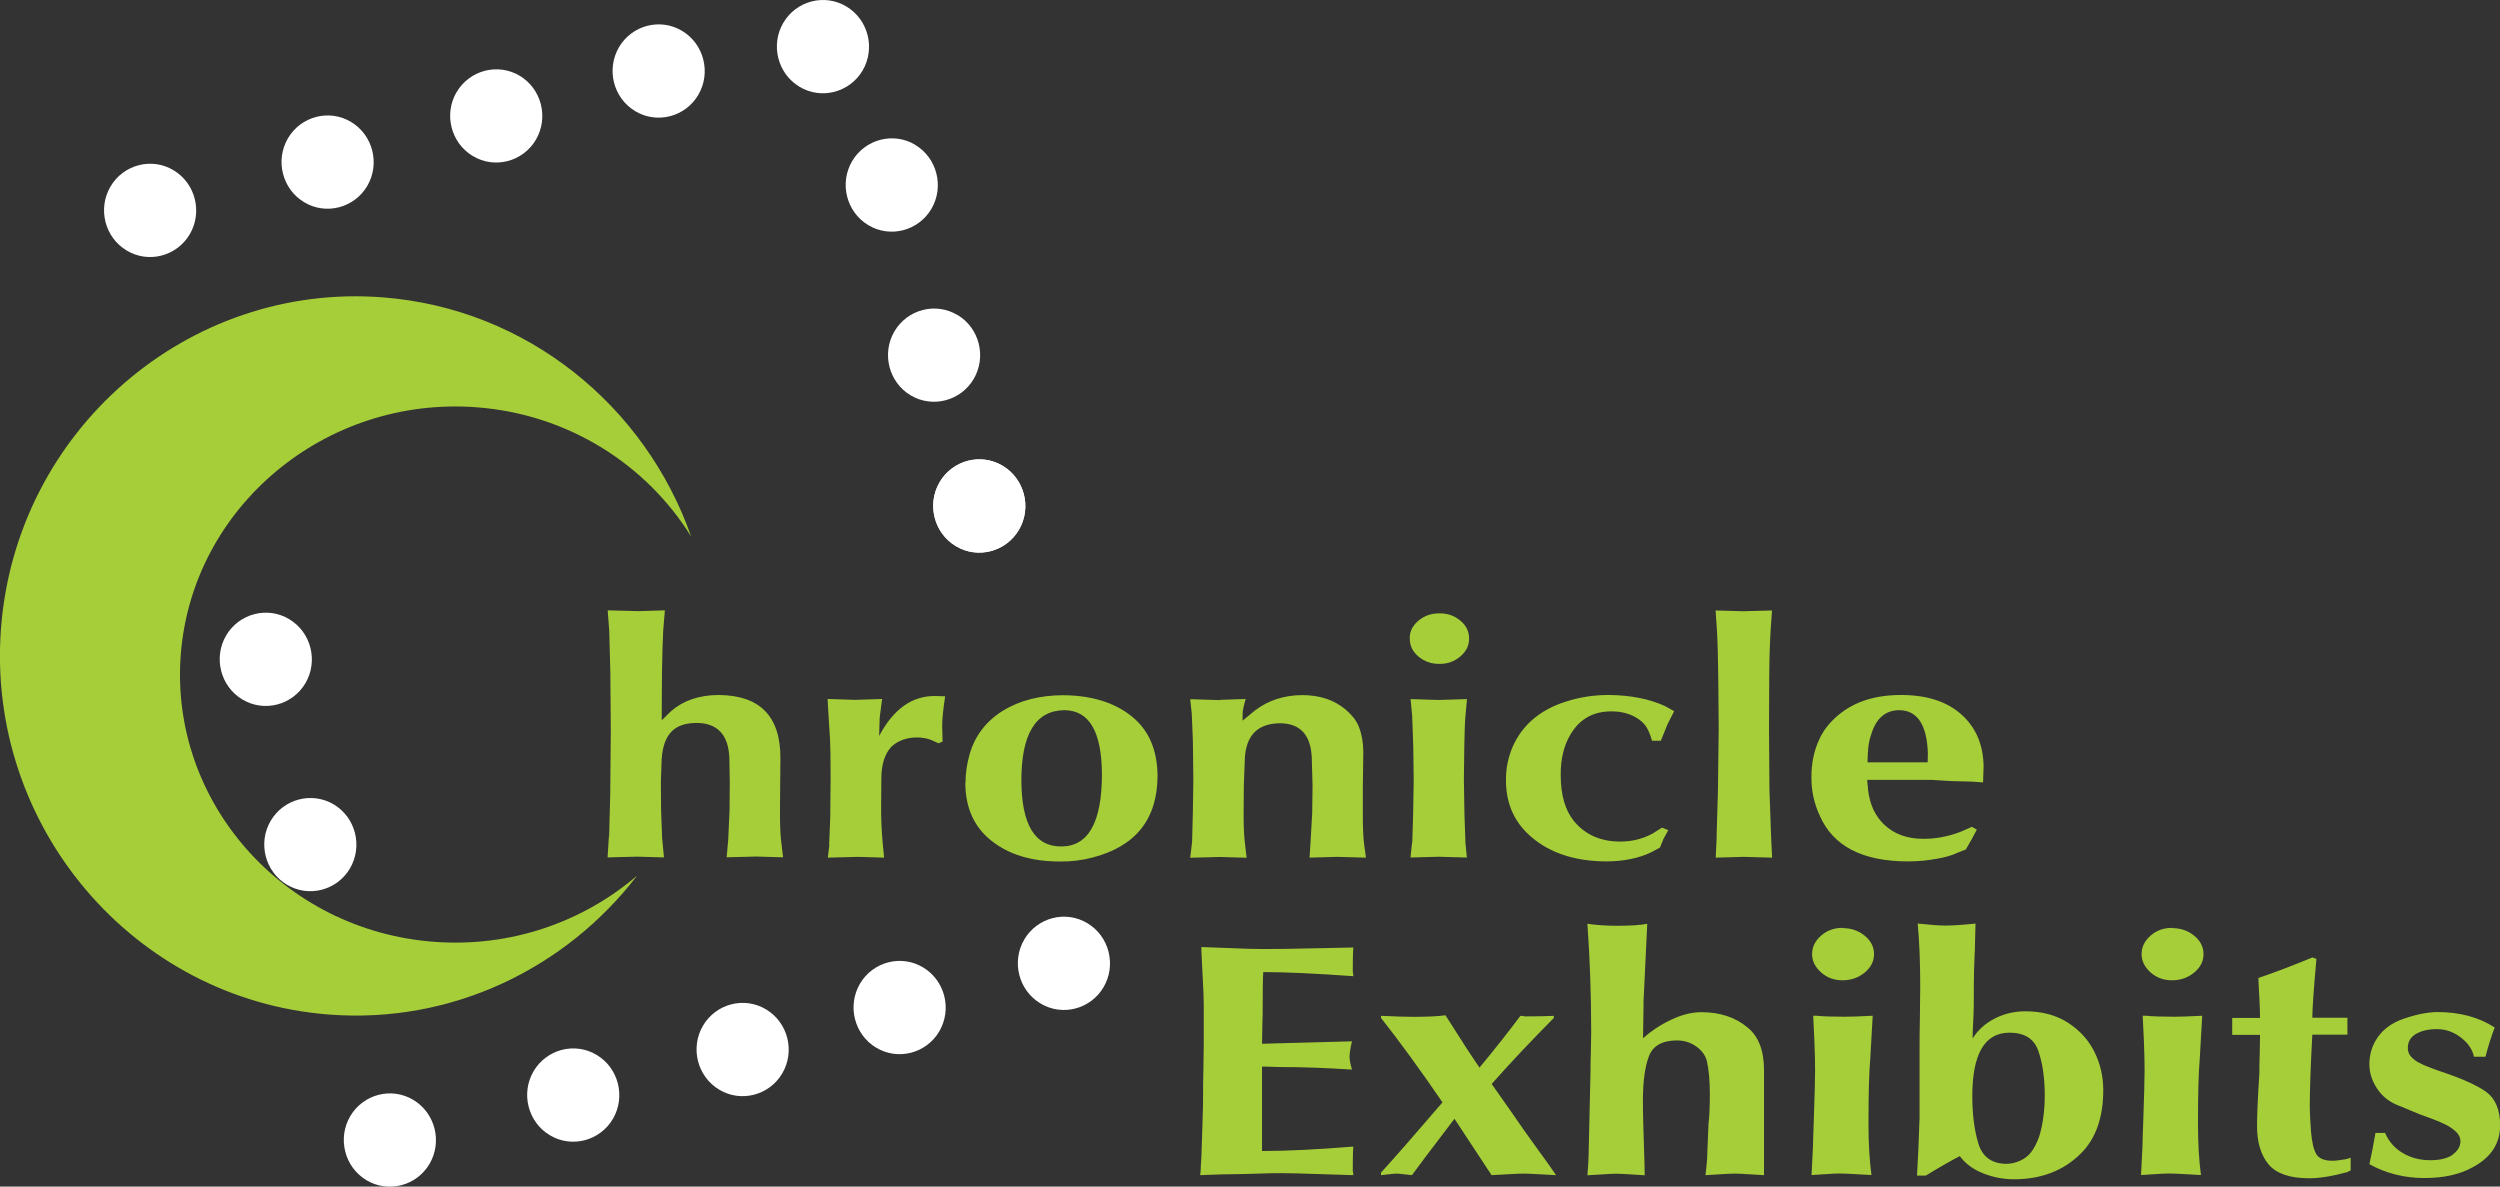 <?xml version="1.0" encoding="UTF-8"?>
<svg id="Layer_2" data-name="Layer 2" xmlns="http://www.w3.org/2000/svg" viewBox="0 0 225.65 107.1">
  <rect x="0" y="0" width="225.65" height="107.1" fill="#333333" stroke="none"/>
  <defs>
    <style>
      .cls-1 {
        fill: #fff;
      }

      .cls-1, .cls-2, .cls-3 {
        stroke-width: 0px;
      }

      .cls-1, .cls-3 {
        fill-rule: evenodd;
      }

      .cls-2, .cls-3 {
        fill: #a6ce39;
      }
    </style>
  </defs>
  <g id="Layer_1-2" data-name="Layer 1">
    <path class="cls-3" d="M.09,56.72c1.35-17.83,16.84-31.25,34.47-29.88,13.04,1.01,23.7,9.84,27.82,21.58-4.02-6.47-11.07-11.04-19.38-11.66-13.65-1.02-25.63,8.99-26.68,22.28-1.05,13.29,9.23,24.96,22.88,25.97,6.93.52,13.44-1.81,18.3-5.97-6.4,8.34-16.69,13.4-27.84,12.53C12.02,90.2-1.26,74.54.09,56.72"/>
    <path class="cls-2" d="M215.28,102.27c.34.77.87,1.38,1.59,1.8.71.43,1.55.65,2.48.65.81,0,1.45-.14,1.92-.42.54-.38.81-.81.81-1.29,0-.31-.13-.59-.38-.84-.27-.25-.58-.48-.95-.66-.37-.19-.8-.37-1.27-.54-.48-.18-.85-.31-1.12-.41-.27-.11-.48-.19-.65-.27-.16-.07-.33-.14-.5-.21-.16-.08-.38-.16-.66-.27-.82-.3-1.48-.8-1.97-1.52-.48-.71-.72-1.45-.72-2.23,0-.92.26-1.74.78-2.47.52-.73,1.28-1.28,2.29-1.63,1.2-.41,2.22-.61,3.08-.61,2,0,3.72.46,5.16,1.39-.3.8-.59,1.68-.83,2.64h-1.04c-.14-.66-.53-1.24-1.19-1.74-.65-.5-1.37-.75-2.15-.75s-1.37.14-1.87.42c-.51.29-.76.71-.76,1.29,0,.29.09.55.28.76.19.22.43.4.71.55.28.15.59.29.94.42.35.14.7.27,1.07.39,1.87.62,3.22,1.23,4.07,1.83.84.62,1.26,1.63,1.26,3.02,0,1.65-.82,2.91-2.48,3.79-1.16.65-2.62.97-4.38.97s-3.45-.42-4.94-1.25c.19-.83.37-1.77.55-2.82h.87ZM209.08,86.54c-.25,2.81-.37,4.58-.37,5.32h3.17v1.53h-3.17c-.15,2.74-.23,4.92-.23,6.56,0,.46.04,1.19.11,2.18.08.95.24,1.63.47,2.03.24.4.72.61,1.46.61.3,0,.7-.05,1.21-.14.05-.02.11-.03.18-.05.06-.02.15-.05.26-.08v1.15c-.17.07-.27.12-.28.14-1.39.38-2.54.56-3.46.56-1.73,0-2.94-.41-3.65-1.23-.7-.82-1.06-1.99-1.06-3.48,0-1.02.07-2.61.21-4.76,0-.39,0-.97.03-1.74.02-.77.03-1.34.03-1.73h-2.51v-1.53h2.51c0-.41-.02-1-.06-1.8-.05-.79-.07-1.39-.09-1.81,1.22-.4,2.85-1.02,4.88-1.85l.37.13ZM196.04,83.77c.78,0,1.45.23,2.01.69.56.45.84,1.02.84,1.66s-.28,1.2-.85,1.67c-.57.46-1.23.69-2,.69s-1.4-.24-1.94-.72c-.53-.48-.8-1.02-.8-1.65s.27-1.18.8-1.65c.53-.47,1.18-.71,1.94-.71ZM193.35,104.07c.02-.32.04-.8.05-1.43.02-.63.04-1.11.05-1.43.08-2.29.12-3.81.12-4.58s-.02-1.61-.06-2.62c-.05-1.01-.09-1.79-.11-2.33h.28c.58.06,1.44.09,2.57.09.58,0,1.42-.03,2.52-.09l-.22,3.88c-.11,1.26-.16,3.21-.16,5.83,0,1.8.09,3.36.27,4.67-.27-.02-.73-.04-1.4-.08-.66-.04-1.16-.06-1.5-.06-.28,0-.71.02-1.27.06-.57.04-.98.06-1.24.08l.1-1.99ZM181.16,105.04c.4,0,.8-.1,1.21-.29.4-.19.71-.44.93-.72.29-.36.56-.87.78-1.52.32-1.08.48-2.3.48-3.66,0-1.53-.19-2.85-.57-3.97-.38-1.12-1.25-1.67-2.61-1.67-2.24,0-3.36,1.91-3.36,5.73,0,1.63.18,3.06.55,4.28.37,1.22,1.23,1.83,2.58,1.83ZM173.03,106.11c.09-1.42.16-3.16.23-5.22v-6.24c0-.63,0-1.56.03-2.81.02-1.24.03-2.17.03-2.79,0-2.13-.07-4.03-.23-5.69,1.11.12,1.96.18,2.53.18.63,0,1.53-.06,2.69-.18l-.05,1.9c0,.21,0,.49-.03.87-.02.38-.03.65-.03.84-.04.86-.05,2.14-.05,3.84,0,.32-.02.81-.05,1.46-.04.65-.05,1.13-.05,1.46.48-.76,1.13-1.35,1.98-1.79.85-.44,1.77-.66,2.78-.66,1.49,0,2.77.34,3.83,1.02,1.06.68,1.87,1.56,2.4,2.64.54,1.08.8,2.23.8,3.46,0,2.48-.68,4.39-2.04,5.73-1.55,1.54-3.57,2.31-6.02,2.31-.97,0-1.89-.18-2.79-.54-.9-.35-1.59-.87-2.1-1.55-.79.41-1.81.99-3.07,1.76h-.78ZM166.3,83.77c.78,0,1.45.23,2.01.69.56.45.84,1.02.84,1.66s-.28,1.2-.85,1.67c-.57.46-1.23.69-2,.69s-1.4-.24-1.94-.72c-.53-.48-.8-1.02-.8-1.65s.27-1.18.8-1.65c.53-.47,1.18-.71,1.94-.71ZM163.61,104.07c.02-.32.04-.8.05-1.43.02-.63.04-1.11.05-1.43.08-2.29.12-3.81.12-4.58s-.02-1.61-.06-2.62c-.05-1.01-.09-1.79-.11-2.33h.28c.58.06,1.44.09,2.57.09.58,0,1.42-.03,2.52-.09l-.22,3.88c-.11,1.26-.16,3.21-.16,5.83,0,1.8.09,3.36.27,4.67-.27-.02-.73-.04-1.4-.08-.66-.04-1.16-.06-1.5-.06-.28,0-.71.02-1.27.06-.57.04-.98.06-1.24.08l.1-1.99ZM148.35,90.48l-.05,3.23c.69-.62,1.52-1.18,2.5-1.65.97-.47,1.89-.7,2.77-.7,1.67,0,3.07.46,4.18,1.39.98.81,1.47,2.08,1.47,3.84v9.48c-.28-.02-.72-.04-1.32-.08-.59-.04-1.02-.06-1.32-.06s-.73.02-1.33.06c-.6.04-1.03.06-1.31.08.02-.19.05-.52.1-.96.05-.44.06-.77.06-.98l.11-2.73c.08-.59.12-1.48.12-2.68s-.09-2.19-.28-3.01c-.16-.52-.5-.96-1-1.29-.49-.34-1.06-.51-1.69-.51-1.33,0-2.17.48-2.53,1.43-.36.95-.54,2.27-.54,3.98,0,.5,0,1.19.03,2.07.02.87.05,1.75.08,2.62.03.87.05,1.56.05,2.07-.29-.02-.71-.04-1.29-.08-.58-.04-1-.06-1.29-.06-.27,0-.69.02-1.26.06-.56.04-1,.06-1.33.08.07-.86.11-1.5.11-1.94l.17-7.44c0-.39,0-.98.03-1.75.02-.78.03-1.37.03-1.77,0-3.31-.11-6.58-.34-9.8.79.12,1.69.18,2.7.18,1.21,0,2.1-.06,2.7-.18l-.34,7.12ZM124.65,105.84c1.24-1.36,3.09-3.47,5.55-6.34-2.03-2.97-3.88-5.51-5.55-7.62v-.19c1.33.06,2.3.09,2.91.09,1.28,0,2.25-.05,2.91-.14,1.45,2.3,2.48,3.88,3.07,4.72,1.39-1.67,2.62-3.23,3.69-4.67.17,0,.32.02.44.05,1.13,0,1.99-.02,2.58-.05v.19c-2.01,2.03-3.89,4.01-5.61,5.96l1.98,2.82c.49.73,1.16,1.68,2.01,2.85.86,1.17,1.46,2.03,1.82,2.56-.32-.02-.81-.04-1.47-.08-.67-.04-1.16-.06-1.49-.06-.3,0-.78.02-1.42.06-.65.04-1.12.06-1.44.08l-3.35-5.09c-2.19,2.87-3.47,4.57-3.84,5.09-.16-.02-.4-.04-.7-.08-.31-.04-.53-.06-.68-.06-.16,0-.4.02-.7.06-.31.04-.54.06-.71.08v-.22ZM108.43,85.48c.64.02,1.55.05,2.72.1,1.17.05,2.14.08,2.92.08,1.21,0,2.63-.02,4.29-.06,1.65-.04,2.91-.06,3.79-.08-.04.49-.05,1.23-.05,2.22.04.09.05.22.05.37-3.48-.25-6.19-.37-8.13-.37-.04.71-.05,1.76-.05,3.15,0,.37,0,.92-.03,1.66-.02.74-.03,1.29-.03,1.66l8.12-.22c-.15.62-.22,1.08-.22,1.39,0,.27.07.66.22,1.16-2.37-.15-4.49-.23-6.36-.23-.18,0-.47,0-.86-.02-.39-.02-.69-.02-.9-.02v7.62c2.19,0,4.95-.13,8.24-.4-.04.49-.05,1.23-.05,2.21.04.09.05.22.05.37-.71-.02-1.78-.05-3.22-.1-1.43-.05-2.5-.08-3.21-.08-.48,0-1.18,0-2.13.04-.94.03-1.64.05-2.08.05-.66,0-1.72.03-3.18.09.03-.18.05-.48.06-.87.02-.39.04-.66.05-.85.02-.57.05-1.49.09-2.76.05-1.27.06-2.23.06-2.87,0-.49,0-1.25.03-2.26.02-1.02.03-1.78.03-2.28v-3.51c0-.52-.03-1.31-.09-2.38-.06-1.06-.1-1.86-.12-2.38v-.42Z"/>
    <path class="cls-3" d="M54.98,75.49h0l.1-3.83.05-5.66-.04-5.28c-.04-1.67-.07-2.93-.1-3.79l-.14-1.84,2.78.07,2.38-.07-.15,1.84c-.05.85-.08,2.1-.11,3.74l-.02,3.02v1.32l.85-.83c1.1-.95,2.52-1.44,4.27-1.45,3.74.02,5.6,1.92,5.59,5.7l-.02,2.12-.02,2.73c0,1.16.03,2.05.11,2.67l.17,1.43-2.43-.07-2.66.07.14-1.62c.05-1.01.09-1.89.12-2.63l.02-2.53-.04-2.24c-.1-2.06-1.08-3.09-2.95-3.11-1.35,0-2.26.47-2.73,1.45-.25.5-.39,1.12-.43,1.83l-.07,1.99.02,2.58.09,2.5.17,1.79-2.42-.07-2.67.07.12-1.92ZM74.84,76.25h0c.03-.56.06-1.42.1-2.57l.03-3.53c0-1.71-.02-2.84-.05-3.39l-.17-2.72-.05-.95,2.5.08,2.42-.08-.22,1.67-.05,1.67c1.28-2.42,2.96-3.62,5.04-3.61l.92.03c-.18,1.15-.27,2.05-.27,2.69l.04,1.39-.36.16-.67-.3c-.41-.16-.85-.23-1.33-.23-.95.02-1.71.31-2.28.86-.59.64-.89,1.6-.89,2.86l-.02,2.43c-.01,1.16.04,2.32.15,3.46l.12,1.24-2.34-.07-2.74.07.14-1.16ZM87.15,70.67h0c-.01-.85.12-1.71.37-2.59.48-1.69,1.5-3,3.05-3.96,1.49-.9,3.28-1.36,5.38-1.37,2.6.02,4.69.67,6.25,1.95,1.5,1.23,2.26,3,2.28,5.32-.01,3.91-1.97,6.37-5.86,7.38-.94.25-1.92.37-2.95.36-2.56,0-4.62-.63-6.18-1.87-1.56-1.23-2.35-2.97-2.36-5.22ZM92.19,70.48h0c.02,3.96,1.22,5.93,3.59,5.92,2.44.01,3.67-2.15,3.68-6.48-.01-3.87-1.14-5.81-3.39-5.82-2.6.03-3.89,2.16-3.88,6.38ZM110.12,63.17h0l2.31-.08c-.14.5-.22.87-.26,1.11l-.02.85,1.12-.92c1.19-.91,2.61-1.38,4.26-1.39,1.58,0,2.88.43,3.91,1.29.56.48.95.96,1.16,1.45.3.7.45,1.52.45,2.46l-.04,3.07v2.61c0,1.14.04,1.99.11,2.55l.17,1.24-2.6-.07-2.49.07.09-1.42.15-2.62.03-2.48-.07-2.54c-.1-2.05-1.07-3.07-2.9-3.07-1.97.03-3.01,1.07-3.14,3.13l-.09,2.44-.02,2.47c-.01,1.12.03,2.06.12,2.81l.15,1.29-2.4-.07-2.69.07.17-1.46.07-2.72.04-2.88-.04-3.51c-.04-1.05-.07-1.86-.1-2.42l-.14-1.32,2.66.08ZM127.47,76.07h0l.08-2.61.05-3.11-.04-3.01-.1-2.76-.14-1.48,2.52.08,2.57-.08-.13,1.43c-.06.6-.09,1.52-.11,2.73l-.04,3.09.05,3.11.09,2.61.13,1.33-2.55-.07-2.54.07.14-1.33ZM127.24,57.64h0c-.01-.62.25-1.16.78-1.61.53-.45,1.16-.67,1.9-.67s1.35.21,1.88.65c.53.43.8.97.8,1.62.01.62-.25,1.16-.79,1.62-.54.46-1.16.68-1.88.67-.73.01-1.36-.21-1.9-.66-.53-.45-.79-.99-.78-1.62ZM149.12,66.88h0c-.11-.39-.23-.72-.36-.98-.17-.37-.43-.68-.79-.94-.36-.26-.74-.45-1.18-.57-.43-.13-.87-.18-1.33-.18-1.62-.01-2.84.66-3.67,2.02-.63,1.02-.94,2.29-.92,3.79.01,1.74.4,3.09,1.16,4.05,1.02,1.26,2.42,1.89,4.22,1.89,1.07,0,2.04-.25,2.91-.72l.85-.54.57.23-.44.8-.31.77-.84.45c-1.11.52-2.43.79-3.96.8-2.67,0-4.84-.66-6.5-1.95-1.75-1.35-2.61-3.15-2.6-5.38-.01-1.05.19-2.06.61-3.03.43-.97,1.04-1.8,1.84-2.48.8-.68,1.78-1.21,2.95-1.58,1.23-.4,2.53-.6,3.87-.6,1.97.02,3.65.35,5.06.99l.85.47-.6,1.18-.6,1.49h-.81ZM154.94,75.51h0l.12-4.09.07-5.69-.04-4.52c-.02-1.89-.06-3.34-.12-4.34l-.12-1.77,2.49.07,2.6-.07-.12,1.76c-.08,1.22-.12,2.67-.13,4.36l-.02,4.53.04,5.55.15,4.21.09,1.9-2.57-.07-2.52.07.09-1.9ZM176.47,77.07h0c-.48.18-.99.33-1.54.42-.88.17-1.78.26-2.72.26-4.1,0-6.75-1.38-7.95-4.11-.51-1.09-.77-2.25-.76-3.47-.01-1.27.23-2.42.72-3.46.36-.8.94-1.53,1.75-2.2,1.44-1.19,3.31-1.78,5.62-1.78,2.34,0,4.16.6,5.46,1.77,1.3,1.17,1.96,2.72,1.99,4.67l-.05,1.45-.98-.07-1.9-.05-1.82-.11h-5.76l.09.96c.16,1.29.64,2.32,1.46,3.09.91.86,2.09,1.28,3.54,1.27,1.09.01,2.22-.2,3.37-.64l.99-.44.45.25-.48.9-.51.89-.98.39ZM173.99,68.81l.02-.8c-.08-2.58-.94-3.89-2.57-3.91-1.23,0-2.07.7-2.52,2.11-.33.91-.33,1.68-.36,2.6h5.43Z"/>
    <g>
      <path class="cls-1" d="M31.61,100.75c1.17-1.99,3.73-2.66,5.7-1.47,1.97,1.18,2.63,3.77,1.46,5.77-1.17,1.99-3.73,2.66-5.7,1.47-1.97-1.18-2.63-3.77-1.46-5.77"/>
      <path class="cls-1" d="M76.4.59c1.97,1.18,2.63,3.77,1.46,5.77-1.17,1.99-3.73,2.66-5.7,1.47-1.97-1.18-2.63-3.77-1.46-5.77,1.17-1.99,3.73-2.66,5.7-1.47"/>
      <path class="cls-1" d="M20.41,57.36c1.17-1.99,3.73-2.66,5.7-1.47,1.97,1.18,2.63,3.77,1.46,5.77-1.17,1.99-3.73,2.66-5.7,1.47-1.97-1.18-2.63-3.77-1.46-5.77"/>
      <path class="cls-1" d="M24.43,74.09c1.17-1.99,3.73-2.66,5.7-1.48,1.97,1.18,2.63,3.77,1.46,5.77-1.17,1.99-3.73,2.66-5.7,1.47-1.97-1.18-2.63-3.77-1.46-5.76"/>
      <path class="cls-1" d="M48.16,96.69c1.17-1.99,3.73-2.66,5.7-1.47,1.97,1.18,2.63,3.77,1.46,5.77-1.17,1.99-3.73,2.66-5.7,1.47-1.97-1.18-2.63-3.77-1.46-5.77"/>
      <path class="cls-1" d="M63.45,92.58c1.17-1.99,3.73-2.66,5.7-1.47,1.97,1.18,2.63,3.77,1.46,5.77-1.17,1.99-3.73,2.66-5.7,1.47-1.97-1.18-2.63-3.77-1.46-5.77"/>
      <path class="cls-1" d="M77.62,88.79c1.17-1.99,3.73-2.66,5.7-1.47,1.97,1.18,2.63,3.77,1.46,5.77-1.17,1.99-3.73,2.66-5.7,1.47-1.97-1.18-2.63-3.77-1.46-5.77"/>
      <path class="cls-1" d="M92.45,84.8c1.17-1.99,3.73-2.66,5.7-1.47,1.97,1.18,2.63,3.77,1.46,5.77-1.17,1.99-3.73,2.66-5.7,1.47-1.97-1.18-2.63-3.77-1.46-5.77"/>
      <path class="cls-1" d="M55.87,4.26c1.17-1.99,3.73-2.66,5.7-1.47,1.97,1.18,2.63,3.77,1.46,5.77-1.17,1.99-3.73,2.66-5.7,1.47-1.97-1.18-2.63-3.77-1.46-5.77"/>
      <path class="cls-1" d="M41.21,8.32c1.17-1.99,3.73-2.66,5.7-1.48,1.97,1.18,2.63,3.77,1.46,5.77-1.17,1.99-3.73,2.66-5.7,1.47-1.97-1.18-2.63-3.77-1.46-5.77"/>
      <path class="cls-1" d="M25.99,12.48c1.17-1.99,3.73-2.66,5.7-1.47,1.97,1.18,2.63,3.77,1.46,5.77-1.17,1.99-3.73,2.66-5.7,1.47-1.97-1.18-2.63-3.77-1.46-5.77"/>
      <path class="cls-1" d="M9.97,16.84c1.17-1.99,3.73-2.66,5.7-1.47,1.97,1.18,2.63,3.77,1.46,5.77-1.17,1.99-3.73,2.66-5.7,1.47-1.97-1.18-2.63-3.77-1.46-5.77"/>
      <path class="cls-1" d="M86.43,28.43c1.97,1.18,2.63,3.77,1.46,5.77-1.17,1.99-3.73,2.66-5.7,1.48-1.97-1.18-2.63-3.77-1.46-5.77,1.17-1.99,3.73-2.66,5.7-1.47"/>
      <path class="cls-1" d="M82.61,13.08c1.97,1.18,2.63,3.77,1.46,5.77-1.17,1.99-3.73,2.66-5.7,1.47-1.97-1.18-2.63-3.77-1.46-5.77,1.17-1.99,3.73-2.66,5.7-1.48"/>
      <path class="cls-1" d="M90.51,42.05c1.97,1.18,2.63,3.77,1.46,5.77-1.17,1.99-3.73,2.66-5.7,1.47-1.97-1.18-2.63-3.77-1.46-5.77,1.17-1.99,3.73-2.66,5.7-1.47"/>
      <path class="cls-1" d="M90.51,42.05c1.97,1.18,2.63,3.77,1.46,5.77-1.17,1.99-3.73,2.66-5.7,1.47-1.97-1.18-2.63-3.77-1.46-5.77,1.17-1.99,3.73-2.66,5.7-1.47"/>
    </g>
  </g>
</svg>